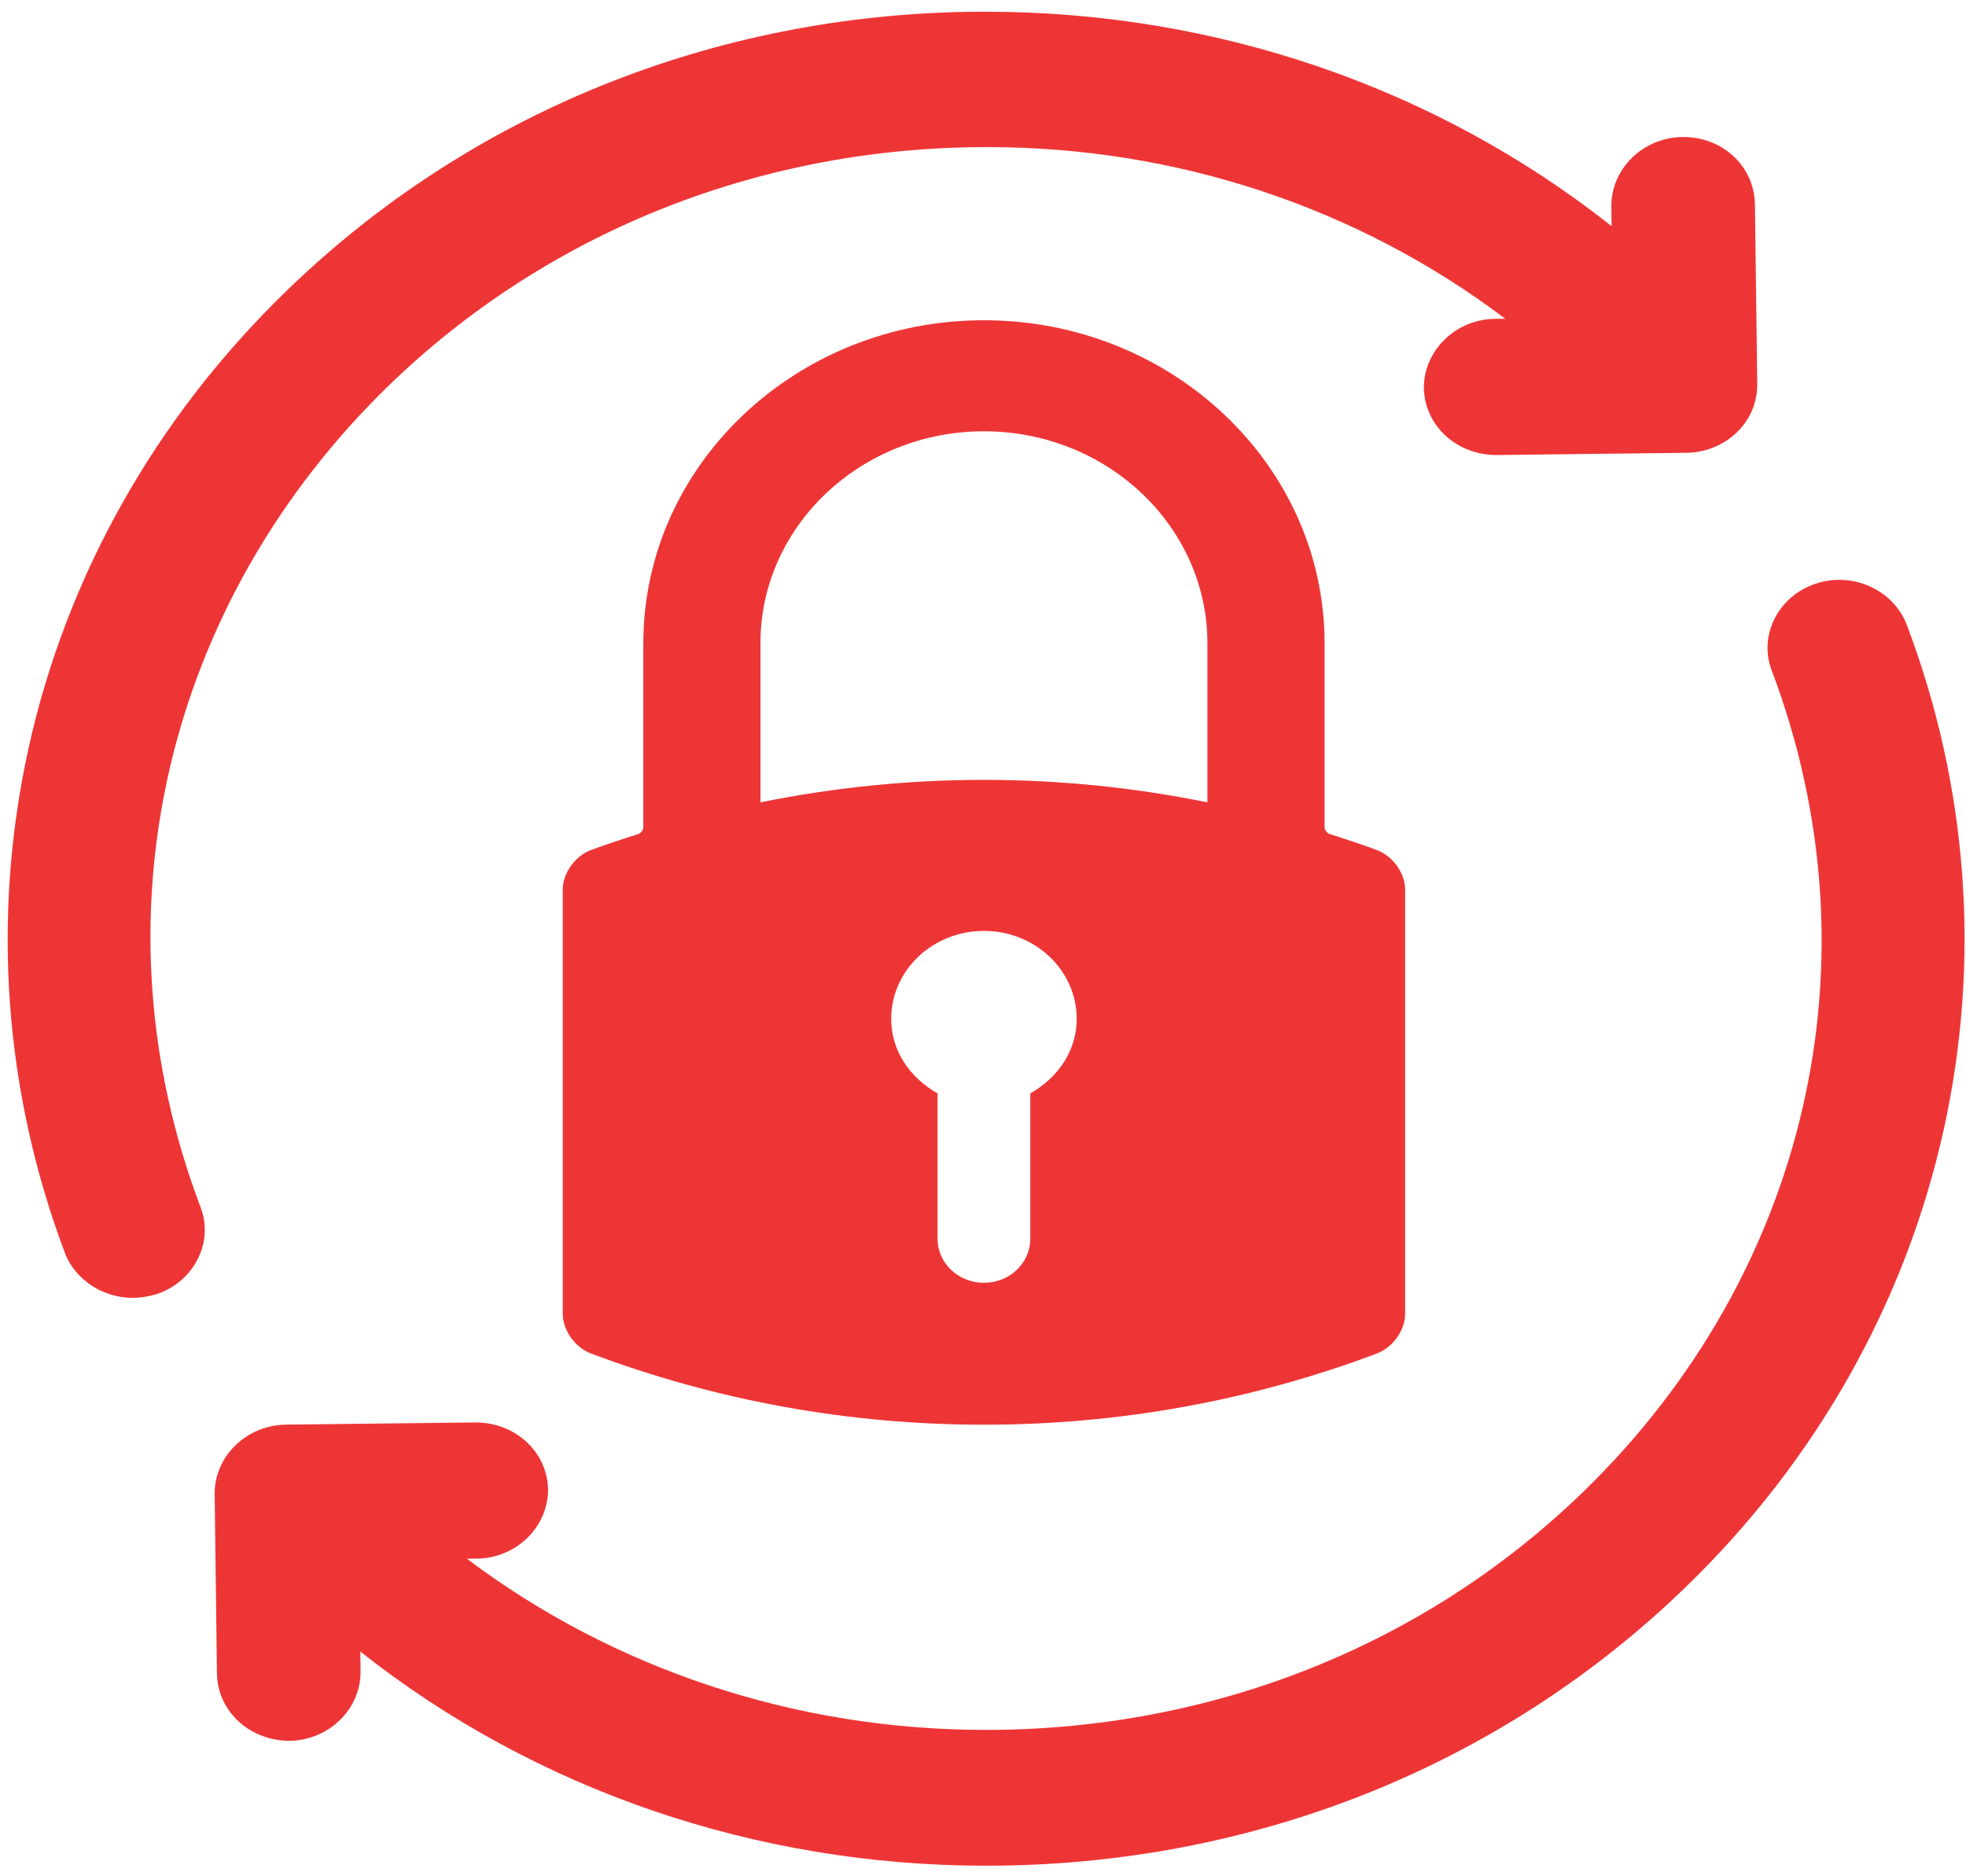 <?xml version="1.0" encoding="UTF-8"?>
<svg width="131px" height="125px" viewBox="0 0 131 125" version="1.1" xmlns="http://www.w3.org/2000/svg" xmlns:xlink="http://www.w3.org/1999/xlink">
    <!-- Generator: Sketch 46.2 (44496) - http://www.bohemiancoding.com/sketch -->
    <title>Group 8</title>
    <desc>Created with Sketch.</desc>
    <defs></defs>
    <g id="2-Factor-Authentication" stroke="none" stroke-width="1" fill="none" fill-rule="evenodd">
        <g id="1.2_2FA_Input" transform="translate(-653, -202)" fill="#EE3536">
            <g id="Group-13" transform="translate(547, 159)">
                <g id="Group-8" transform="translate(106, 43)">
                    <path d="M80.453,42.849 L80.453,53.451 C75.57,52.456 70.561,51.953 65.566,51.953 C60.572,51.953 55.563,52.456 50.67,53.451 L50.67,42.849 C50.67,35.064 57.349,28.732 65.563,28.732 C73.771,28.732 80.453,35.064 80.453,42.849 M59.382,67.875 C59.382,64.637 62.149,62.014 65.563,62.014 C68.975,62.014 71.745,64.637 71.745,67.875 C71.745,70.023 70.465,71.817 68.651,72.837 L68.651,82.526 C68.651,84.146 67.272,85.457 65.563,85.457 C63.854,85.457 62.472,84.146 62.472,82.526 L62.472,72.837 C60.656,71.817 59.382,70.023 59.382,67.875 M65.563,21.334 C53.047,21.334 42.867,30.986 42.867,42.849 L42.867,55.139 C42.867,55.278 42.687,55.514 42.543,55.559 C41.317,55.946 40.319,56.284 39.407,56.617 C38.319,57.015 37.498,58.157 37.498,59.274 L37.498,87.512 C37.498,88.623 38.313,89.765 39.395,90.172 C47.759,93.315 56.564,94.91 65.563,94.91 C74.563,94.91 83.364,93.315 91.731,90.172 C92.813,89.765 93.629,88.623 93.629,87.512 L93.629,59.274 C93.629,58.157 92.807,57.015 91.716,56.617 C90.805,56.281 89.809,55.946 88.58,55.559 C88.439,55.514 88.26,55.278 88.26,55.139 L88.26,42.849 C88.257,30.986 78.076,21.334 65.563,21.334" id="Fill-1"></path>
                    <path d="M25.916,25.671 C36.321,15.601 50.225,9.968 65.076,9.803 C65.322,9.8 65.565,9.8 65.814,9.8 C78.411,9.8 90.492,13.825 100.298,21.234 L99.584,21.24 C96.988,21.288 94.875,23.343 94.875,25.847 C94.929,28.348 97.045,30.312 99.713,30.312 L112.331,30.165 C113.584,30.165 114.813,29.679 115.706,28.826 C116.6,27.979 117.091,26.842 117.091,25.603 L116.935,13.592 C116.881,11.071 114.795,9.127 112.166,9.127 L112.073,9.127 C109.48,9.178 107.369,11.227 107.369,13.711 L107.384,15.064 C95.711,5.832 81.043,0.782 65.709,0.782 L64.941,0.782 C47.539,0.958 31.252,7.566 19.081,19.387 C10.366,27.828 4.416,38.39 1.883,49.927 C-0.576,61.173 0.279,72.798 4.371,83.59 C5.093,85.306 6.892,86.46 8.85,86.46 C9.347,86.46 9.857,86.381 10.477,86.199 C11.667,85.789 12.624,84.968 13.175,83.877 C13.73,82.774 13.793,81.54 13.361,80.409 C6.089,61.236 10.897,40.26 25.916,25.671" id="Fill-29"></path>
                    <path d="M127.057,41.632 L127.054,41.626 C126.155,39.273 123.409,38.051 120.944,38.895 C119.739,39.31 118.774,40.143 118.228,41.246 C117.689,42.34 117.629,43.565 118.06,44.682 C125.312,63.872 120.495,84.836 105.479,99.397 C94.935,109.615 80.804,115.242 65.683,115.242 C53.044,115.242 40.912,111.215 31.109,103.837 L31.814,103.831 C34.41,103.78 36.52,101.728 36.52,99.224 C36.466,96.72 34.35,94.759 31.682,94.759 L19.013,94.906 C16.417,94.958 14.303,97.007 14.303,99.494 L14.456,111.505 C14.51,114.009 16.63,115.97 19.316,115.97 C21.912,115.922 24.025,113.872 24.025,111.386 L24.01,110.024 C35.687,119.247 50.367,124.289 65.71,124.289 C83.424,124.289 99.987,117.69 112.341,105.71 C121.052,97.271 126.997,86.712 129.533,75.173 C131.991,63.983 131.131,52.387 127.057,41.632" id="Fill-31"></path>
                </g>
            </g>
        </g>
    </g>
</svg>